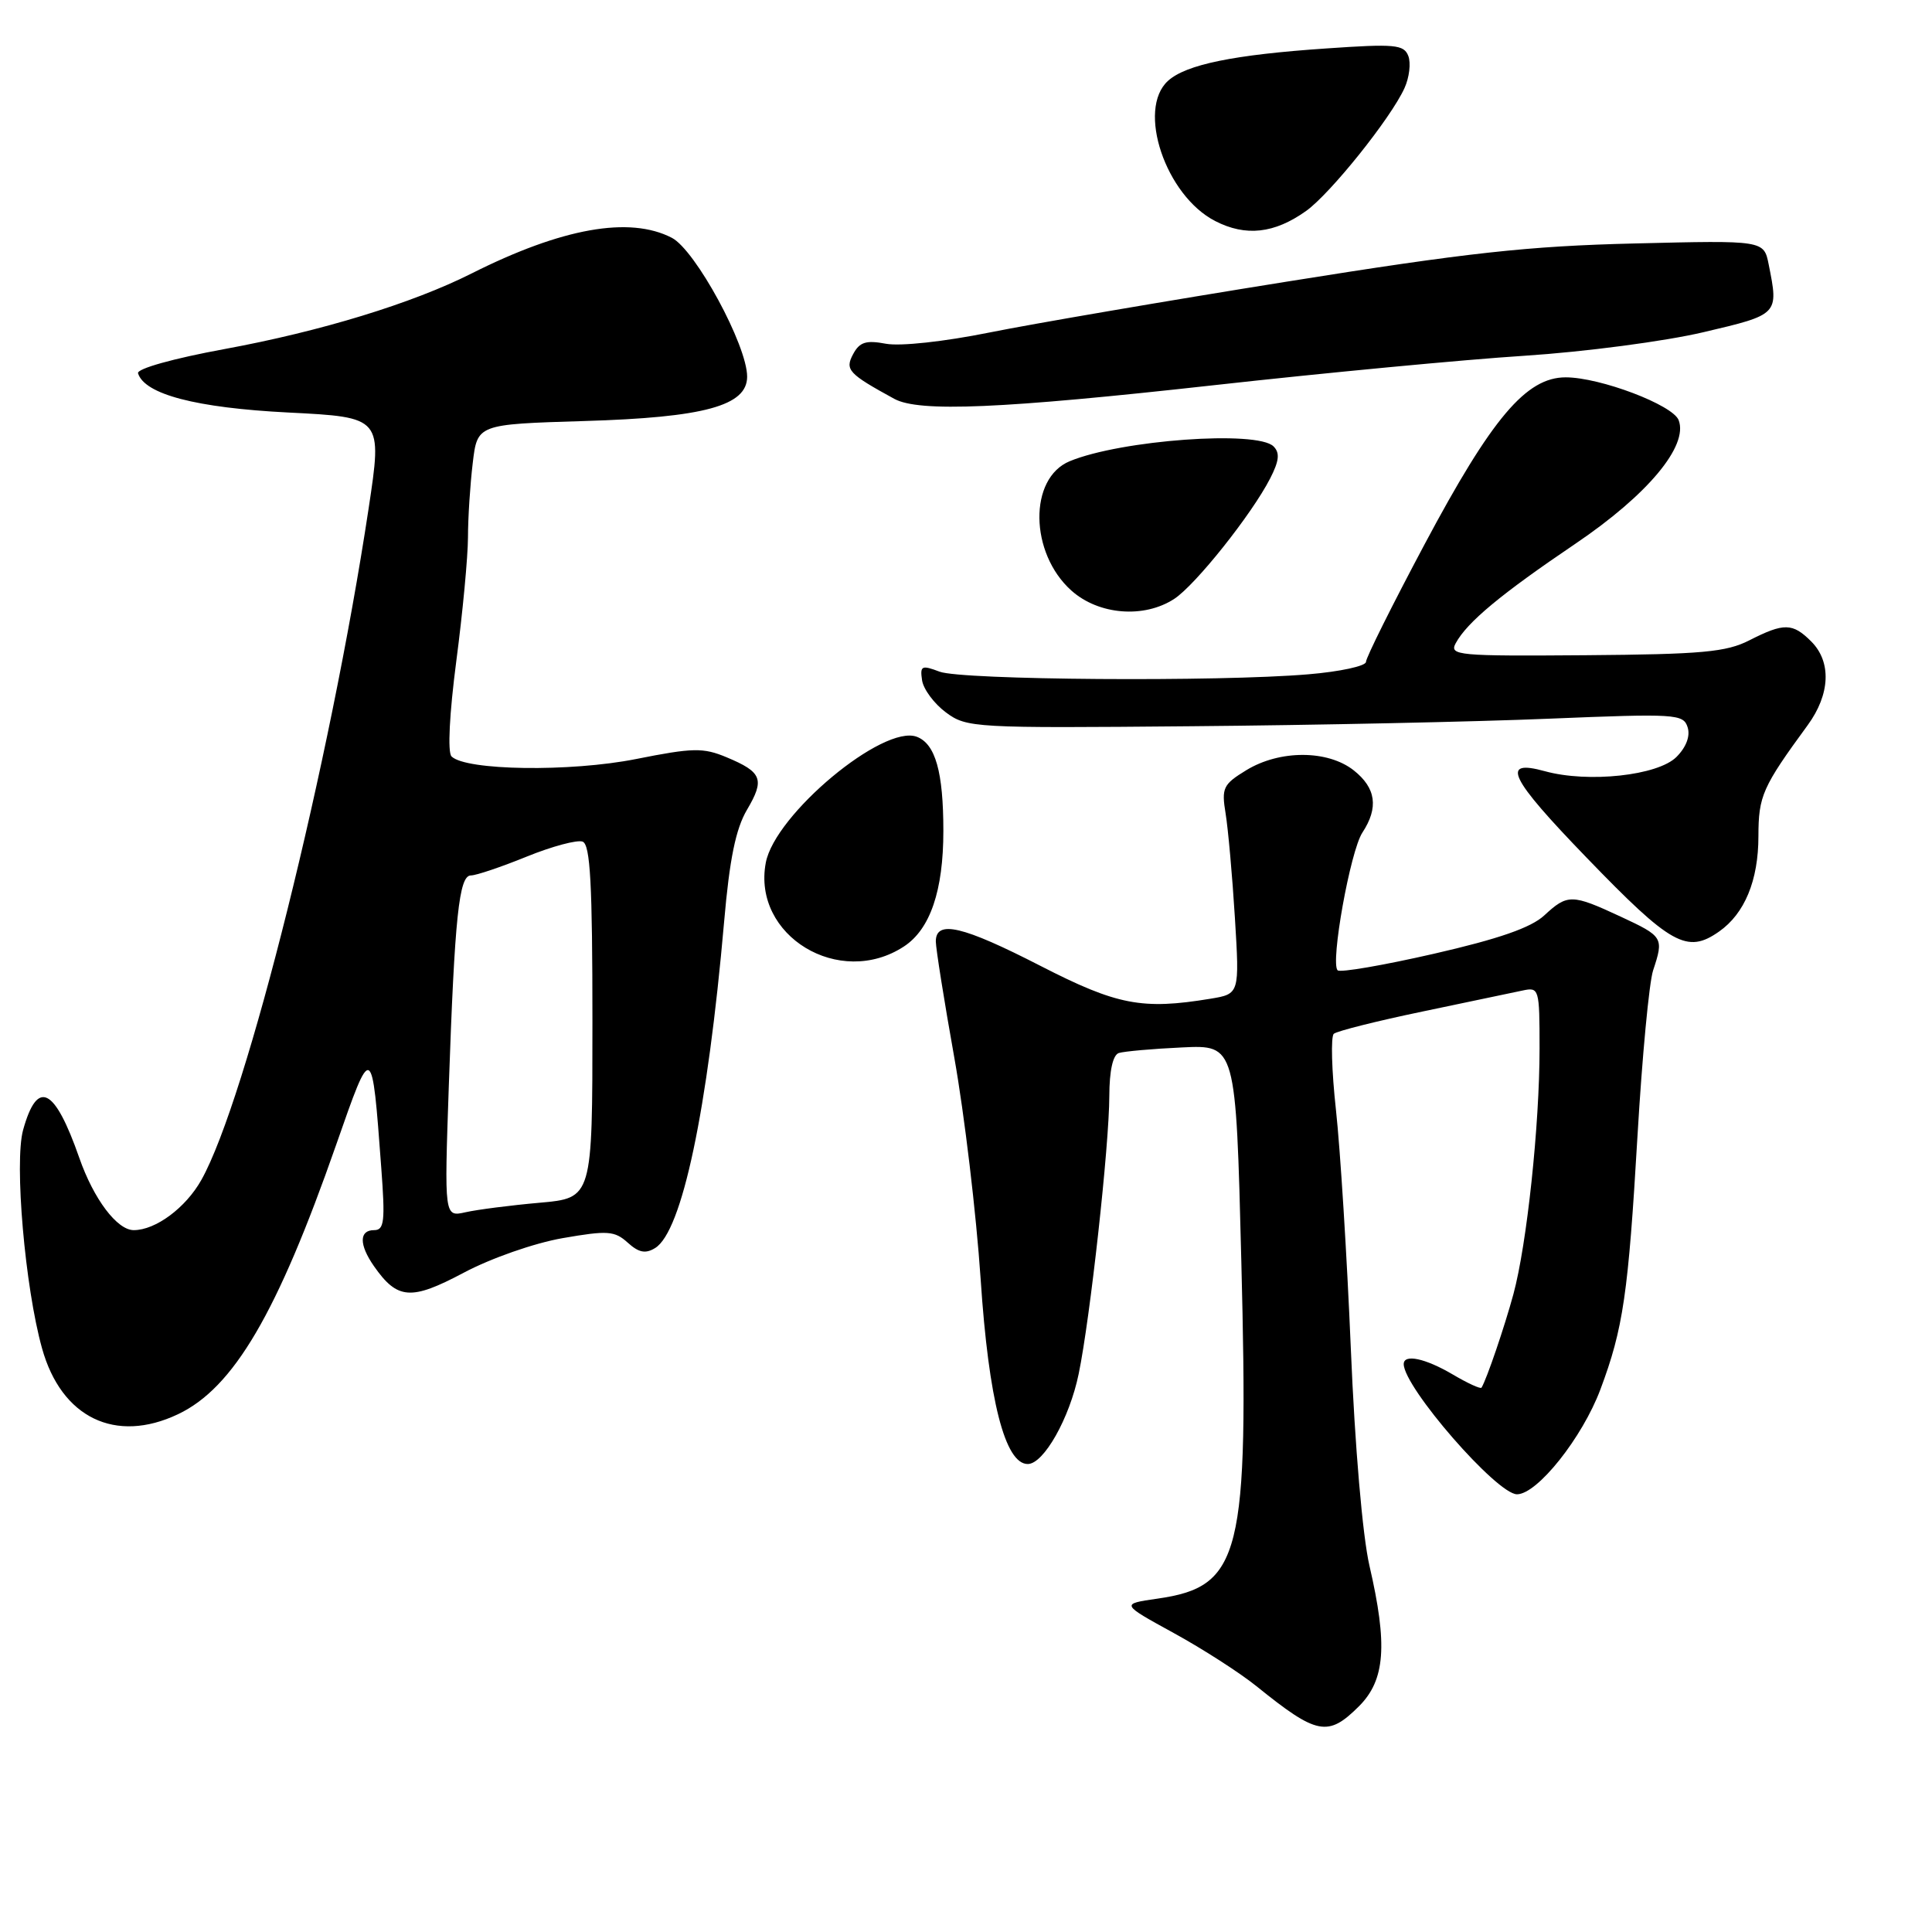 <?xml version="1.0" encoding="UTF-8" standalone="no"?>
<!DOCTYPE svg PUBLIC "-//W3C//DTD SVG 1.1//EN" "http://www.w3.org/Graphics/SVG/1.1/DTD/svg11.dtd" >
<svg xmlns="http://www.w3.org/2000/svg" xmlns:xlink="http://www.w3.org/1999/xlink" version="1.1" viewBox="0 0 256 256">
 <g >
 <path fill="currentColor"
d=" M 180.08 226.08 C 183.55 222.60 183.89 217.98 181.46 207.47 C 180.55 203.54 179.53 191.71 178.99 178.66 C 178.48 166.47 177.59 152.25 177.02 147.06 C 176.45 141.87 176.32 137.33 176.74 136.98 C 177.16 136.62 182.45 135.29 188.50 134.03 C 194.55 132.76 200.51 131.51 201.75 131.25 C 203.94 130.78 204.00 130.99 204.00 138.92 C 204.00 149.09 202.32 164.90 200.53 171.50 C 199.35 175.84 197.00 182.74 196.31 183.87 C 196.19 184.08 194.47 183.29 192.49 182.12 C 188.85 179.98 186.00 179.37 186.00 180.75 C 186.02 183.84 198.34 198.00 201.01 198.00 C 203.70 198.00 209.67 190.49 212.06 184.11 C 215.09 176.02 215.75 171.47 216.98 150.45 C 217.59 140.03 218.52 130.20 219.04 128.60 C 220.48 124.24 220.40 124.09 214.75 121.46 C 208.28 118.45 207.71 118.44 204.62 121.30 C 202.87 122.92 198.60 124.41 189.99 126.38 C 183.30 127.91 177.56 128.90 177.24 128.57 C 176.26 127.59 178.92 112.77 180.52 110.33 C 182.70 107.01 182.33 104.41 179.37 102.07 C 175.92 99.36 169.58 99.35 165.15 102.05 C 162.07 103.93 161.84 104.40 162.40 107.80 C 162.73 109.83 163.29 116.04 163.63 121.60 C 164.25 131.70 164.25 131.70 160.37 132.34 C 151.34 133.83 148.00 133.18 137.90 128.00 C 127.54 122.68 124.00 121.85 124.00 124.75 C 124.01 125.71 125.11 132.64 126.45 140.14 C 127.79 147.65 129.36 160.85 129.94 169.48 C 131.00 185.52 133.17 194.01 136.19 193.99 C 138.30 193.98 141.72 187.93 142.93 182.05 C 144.45 174.73 146.98 151.78 146.99 145.22 C 147.00 141.88 147.46 139.79 148.25 139.53 C 148.94 139.31 152.71 138.97 156.63 138.79 C 163.76 138.45 163.76 138.45 164.48 167.06 C 165.48 206.13 164.46 210.24 153.36 211.83 C 148.50 212.53 148.50 212.53 155.50 216.37 C 159.35 218.48 164.30 221.66 166.50 223.44 C 174.52 229.91 175.96 230.19 180.08 226.08 Z  M 23.59 187.39 C 30.95 183.90 36.74 174.03 44.55 151.67 C 49.31 138.04 49.28 138.02 50.52 154.75 C 51.05 161.84 50.92 163.00 49.57 163.00 C 47.57 163.00 47.57 164.93 49.55 167.77 C 52.66 172.22 54.46 172.35 61.43 168.65 C 65.06 166.72 70.78 164.72 74.55 164.06 C 80.53 163.02 81.44 163.09 83.18 164.66 C 84.64 165.98 85.53 166.16 86.81 165.37 C 90.37 163.18 93.76 147.14 95.95 122.13 C 96.67 113.82 97.49 109.83 98.98 107.30 C 101.36 103.27 100.99 102.31 96.27 100.34 C 93.18 99.05 91.83 99.07 84.26 100.58 C 75.54 102.31 61.71 102.11 59.83 100.23 C 59.29 99.69 59.55 94.58 60.46 87.61 C 61.31 81.17 62.00 73.78 62.01 71.20 C 62.01 68.61 62.30 64.19 62.64 61.36 C 63.25 56.22 63.25 56.22 77.38 55.79 C 93.31 55.32 99.00 53.77 99.00 49.91 C 99.00 45.76 92.15 33.13 89.02 31.51 C 83.41 28.61 74.46 30.21 62.48 36.24 C 54.61 40.20 42.53 43.90 29.76 46.25 C 22.95 47.50 18.11 48.86 18.29 49.46 C 19.15 52.25 25.98 54.04 38.19 54.66 C 50.67 55.29 50.67 55.29 48.84 67.40 C 43.74 101.16 32.64 145.74 26.68 156.35 C 24.61 160.04 20.62 163.00 17.72 163.00 C 15.52 163.00 12.42 158.90 10.51 153.43 C 7.23 144.05 4.95 142.92 3.06 149.73 C 1.88 154.02 3.31 170.58 5.57 178.66 C 8.13 187.86 15.30 191.33 23.59 187.39 Z  M 119.78 125.41 C 123.26 123.13 125.00 118.01 125.00 110.10 C 125.00 102.29 123.95 98.58 121.49 97.63 C 117.05 95.93 102.67 107.91 101.47 114.32 C 99.65 123.99 111.24 131.01 119.78 125.41 Z  M 227.78 123.44 C 231.18 121.06 233.00 116.66 233.00 110.80 C 233.01 105.46 233.52 104.30 239.52 96.10 C 242.52 92.00 242.70 87.70 240.00 85.00 C 237.53 82.53 236.39 82.51 231.81 84.84 C 228.74 86.41 225.52 86.70 210.08 86.82 C 193.17 86.95 192.01 86.85 192.89 85.23 C 194.40 82.44 198.88 78.72 208.79 72.02 C 218.33 65.56 223.74 59.08 222.43 55.67 C 221.65 53.65 212.02 50.00 207.46 50.00 C 202.23 50.00 197.68 55.38 188.75 72.15 C 184.49 80.15 181.00 87.15 181.00 87.70 C 181.00 88.25 177.56 89.00 173.35 89.35 C 161.43 90.36 127.43 90.11 124.50 89.00 C 122.12 88.10 121.89 88.21 122.18 90.15 C 122.36 91.33 123.78 93.24 125.34 94.40 C 128.09 96.44 129.06 96.49 157.84 96.23 C 174.15 96.09 195.49 95.64 205.26 95.23 C 222.08 94.54 223.06 94.60 223.62 96.37 C 223.99 97.53 223.43 99.01 222.14 100.30 C 219.68 102.77 210.44 103.77 204.71 102.19 C 198.77 100.55 199.96 103.02 210.25 113.66 C 221.43 125.24 223.54 126.41 227.78 123.44 Z  M 155.60 79.35 C 158.42 77.50 165.85 68.17 168.30 63.40 C 169.50 61.06 169.61 60.01 168.75 59.15 C 166.59 56.99 148.55 58.30 141.75 61.11 C 136.29 63.36 136.41 73.28 141.96 78.25 C 145.58 81.49 151.59 81.97 155.60 79.35 Z  M 160.86 51.04 C 175.51 49.41 194.03 47.65 202.00 47.14 C 210.00 46.62 220.64 45.22 225.75 44.01 C 235.71 41.67 235.69 41.69 234.36 35.04 C 233.72 31.84 233.72 31.84 216.61 32.26 C 202.47 32.60 194.46 33.48 170.50 37.32 C 154.55 39.87 136.82 42.91 131.10 44.06 C 125.11 45.27 119.30 45.90 117.40 45.55 C 114.75 45.05 113.90 45.32 113.04 46.93 C 111.93 49.00 112.43 49.53 118.50 52.85 C 121.78 54.64 132.70 54.17 160.86 51.04 Z  M 173.07 27.95 C 176.28 25.66 184.28 15.68 186.10 11.68 C 186.74 10.28 186.97 8.36 186.61 7.42 C 186.03 5.90 184.83 5.79 175.73 6.42 C 163.49 7.25 157.15 8.55 154.77 10.71 C 150.60 14.49 154.44 25.91 161.02 29.29 C 165.07 31.37 168.86 30.95 173.07 27.95 Z  M 59.47 143.88 C 60.25 121.43 60.82 116.00 62.40 116.00 C 63.09 116.00 66.41 114.88 69.78 113.51 C 73.15 112.14 76.49 111.25 77.20 111.52 C 78.22 111.91 78.50 117.14 78.50 135.39 C 78.50 158.75 78.50 158.75 71.50 159.37 C 67.65 159.71 63.23 160.28 61.68 160.63 C 58.87 161.26 58.87 161.26 59.47 143.88 Z "/>
</g>
</svg>